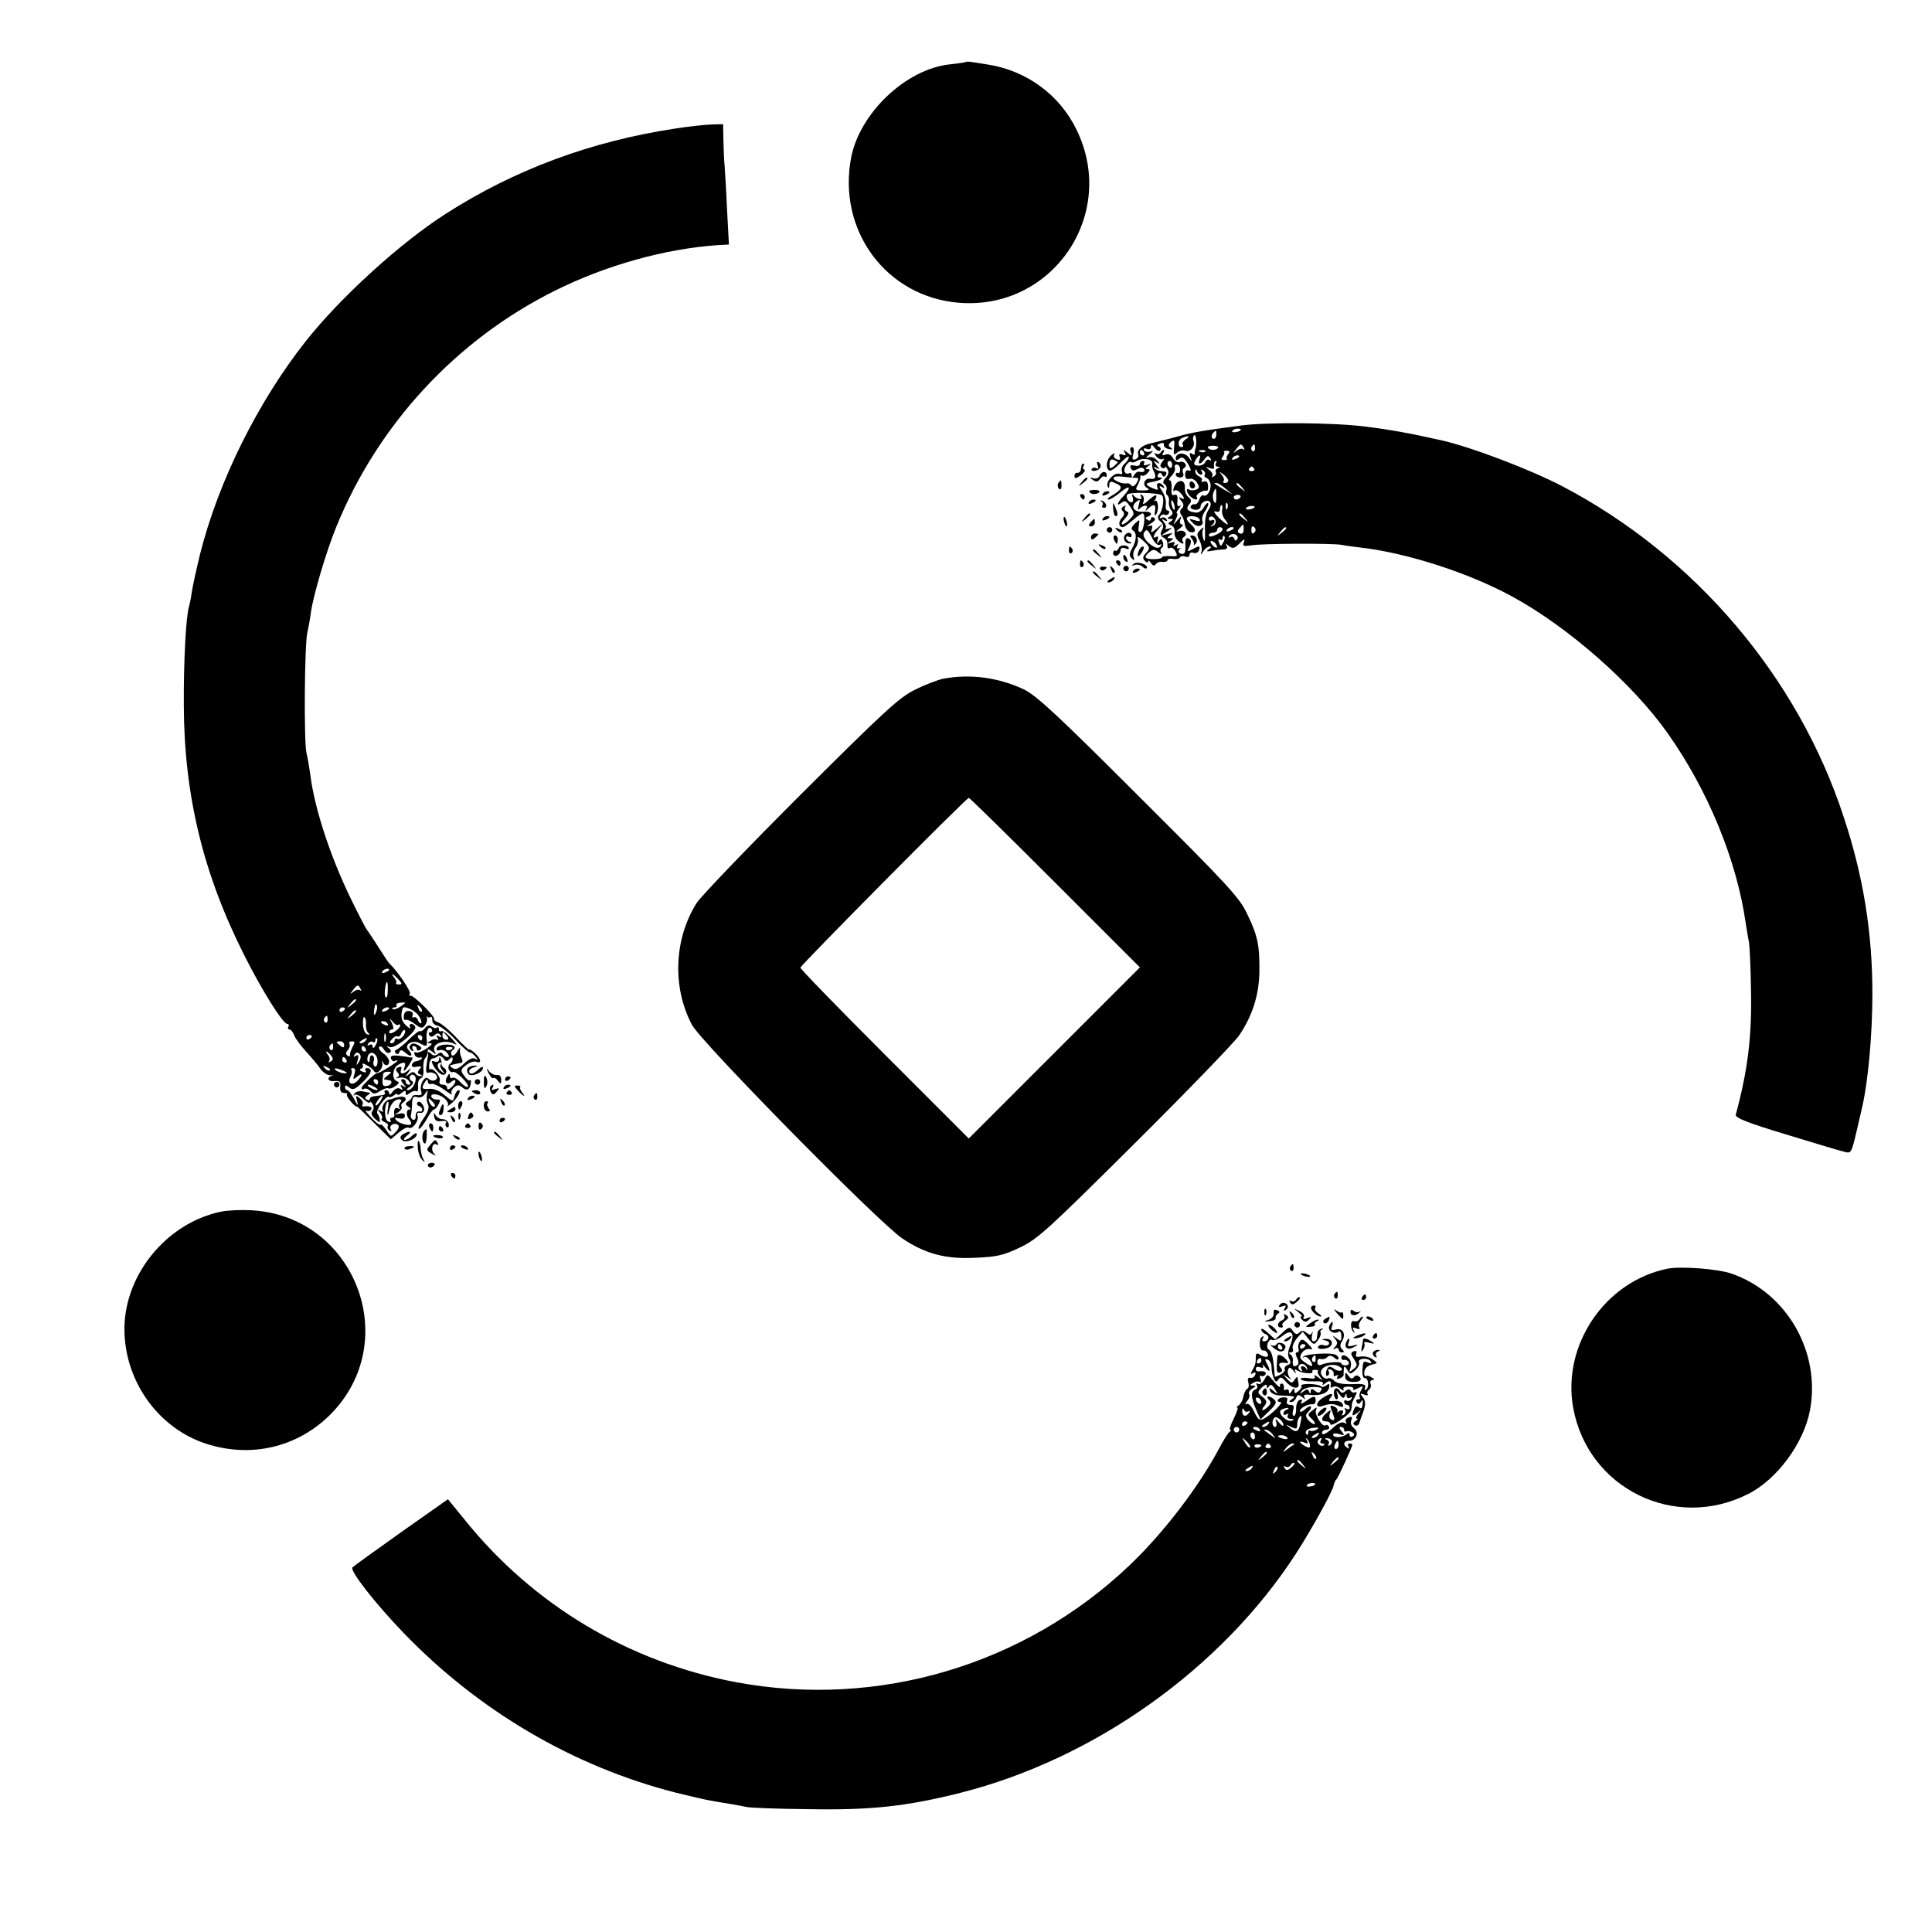 <?xml version="1.0" standalone="no"?>
<!DOCTYPE svg PUBLIC "-//W3C//DTD SVG 20010904//EN"
 "http://www.w3.org/TR/2001/REC-SVG-20010904/DTD/svg10.dtd">
<svg version="1.0" xmlns="http://www.w3.org/2000/svg"
 width="700pt" height="700pt" viewBox="0 0 700 700"
 preserveAspectRatio="xMidYMid meet">
<g transform="translate(0,700) scale(0.1,-0.1)"
fill="#000000" stroke="none">
<path d="M3498 6775 c-1 -1 -26 -5 -55 -8 -159 -16 -327 -175 -359 -337 -51
-265 127 -506 391 -527 339 -27 575 320 426 626 -61 127 -181 215 -321 237
-19 3 -45 7 -57 9 -12 2 -23 2 -25 0z"/>
<path d="M2445 6534 c-304 -46 -581 -149 -829 -308 -166 -106 -383 -304 -508
-462 -173 -219 -316 -506 -383 -771 -13 -54 -27 -116 -30 -138 -3 -22 -8 -45
-10 -52 -11 -33 -20 -198 -19 -358 1 -326 70 -611 219 -906 62 -124 140 -249
156 -249 5 0 7 -4 4 -10 -3 -5 -2 -10 4 -10 5 0 12 -9 16 -19 3 -11 23 -38 43
-60 20 -22 45 -51 54 -65 10 -13 26 -23 35 -22 10 2 12 1 6 -1 -22 -8 -14 -23
9 -20 18 2 23 -3 21 -20 -2 -16 3 -23 14 -23 9 0 14 -3 10 -6 -5 -5 29 -46 36
-43 1 1 29 -26 62 -59 l61 -60 28 24 c15 13 32 22 37 18 13 -8 38 26 32 43 -3
8 0 13 7 11 7 -2 14 2 16 7 5 15 -14 41 -23 31 -4 -5 -2 -11 5 -13 16 -6 16
-24 0 -20 -7 1 -12 -6 -12 -16 1 -10 -3 -16 -10 -14 -6 3 -9 11 -7 18 2 8 4
26 4 42 1 21 4 26 18 22 11 -4 22 1 29 12 10 16 11 16 7 -3 -2 -12 -1 -28 4
-36 5 -10 0 -27 -17 -51 -14 -20 -21 -37 -16 -37 5 0 17 16 28 35 10 19 22 35
26 35 4 0 12 8 17 19 8 15 7 18 -6 17 -9 0 -18 4 -20 10 -5 16 32 10 50 -8 9
-9 13 -19 9 -24 -4 -5 1 -2 11 6 22 17 41 50 29 50 -6 0 -12 -10 -15 -21 -6
-22 -6 -22 -36 3 -18 16 -39 24 -55 23 -28 -3 -31 2 -16 25 7 11 10 12 10 2 0
-8 6 -12 13 -9 6 2 27 -7 46 -21 19 -14 31 -21 28 -15 -4 6 0 16 8 23 12 10
18 10 30 0 17 -14 28 -8 31 16 1 9 0 13 -3 10 -4 -3 -13 4 -21 16 -14 19 -14
23 7 39 12 10 29 15 36 12 22 -8 18 11 -5 32 -11 10 -20 15 -20 12 0 -3 -21
16 -46 43 -25 27 -55 52 -65 55 -10 4 -18 9 -16 13 3 10 -75 87 -85 84 -5 -1
-7 2 -3 8 5 8 -46 83 -75 110 -3 3 -21 30 -40 60 -19 30 -37 57 -40 60 -3 3
-29 52 -57 110 -77 157 -134 333 -149 455 -3 22 -9 58 -14 79 -9 43 -7 396 4
436 3 14 9 44 12 68 8 62 56 224 92 312 151 372 435 679 793 857 187 93 400
152 592 165 l38 2 -7 131 c-3 71 -8 144 -9 160 -2 17 -3 56 -4 88 l-1 57 -42
-1 c-24 -1 -83 -7 -133 -15z m-1035 -3048 c0 -2 -7 -7 -16 -10 -8 -3 -12 -2
-9 4 6 10 25 14 25 6z m33 -34 c15 -16 15 -19 2 -19 -8 0 -13 3 -10 5 3 3 0
11 -6 19 -17 20 -5 16 14 -5z m-38 -41 c0 -16 -3 -27 -7 -25 -6 4 -5 29 1 52
4 11 7 -3 6 -27z m-99 7 c4 -7 4 -10 -1 -6 -4 4 -15 2 -24 -5 -14 -11 -14 -10
-2 6 16 20 18 21 27 5z m-16 -42 c0 -2 -8 -10 -17 -17 -16 -13 -17 -12 -4 4
13 16 21 21 21 13z m161 -23 c-12 -8 -25 -12 -28 -9 -4 3 -1 6 6 6 7 0 10 4 7
8 -2 4 5 9 16 9 21 2 21 2 -1 -14z m-85 -8 c-1 -8 -5 -17 -8 -21 -5 -4 -4 16
1 34 3 9 9 -1 7 -13z m162 -10 c-3 -3 -9 2 -12 12 -6 14 -5 15 5 6 7 -7 10
-15 7 -18z m-278 11 c0 -3 -4 -8 -10 -11 -5 -3 -10 -1 -10 4 0 6 5 11 10 11 6
0 10 -2 10 -4z m160 0 c0 -2 -7 -7 -16 -10 -8 -3 -12 -2 -9 4 6 10 25 14 25 6z
m106 -25 c9 -12 13 -25 10 -28 -3 -3 -8 2 -12 11 -3 9 -10 13 -15 10 -5 -3 -6
1 -4 8 3 8 -2 14 -13 15 -11 1 -18 -6 -19 -18 -1 -11 2 -17 6 -14 5 2 20 -4
34 -15 21 -16 27 -17 36 -6 6 7 10 20 8 27 -2 8 -2 11 0 6 3 -4 8 -5 13 -2 4
3 7 -3 6 -11 0 -10 8 -18 19 -20 11 -2 40 -24 65 -51 25 -26 48 -47 52 -46 3
1 12 -5 20 -14 11 -14 11 -15 0 -9 -9 5 -23 -1 -40 -17 -20 -19 -31 -24 -42
-17 -8 5 -12 10 -7 11 4 1 12 3 17 4 6 1 15 3 20 4 7 1 7 7 2 19 -5 9 -7 24
-5 32 2 8 -2 4 -10 -9 -8 -14 -17 -19 -21 -13 -3 6 -2 13 4 17 17 11 2 22 -26
20 -15 0 -29 -6 -32 -13 -2 -7 2 -10 11 -7 7 3 20 -1 27 -10 8 -9 8 -15 2 -15
-6 0 -14 5 -17 10 -5 8 -11 8 -19 1 -9 -7 -16 -7 -25 2 -7 6 -12 8 -11 2 2 -5
2 -12 0 -15 -1 -3 -3 -18 -5 -33 -3 -21 0 -27 10 -23 7 2 18 -1 25 -8 13 -17
-12 -30 -28 -14 -13 13 -34 -24 -26 -46 4 -12 1 -15 -12 -14 -11 2 -20 -1 -21
-6 -1 -5 -7 -13 -15 -17 -11 -7 -10 -11 2 -19 9 -5 10 -10 3 -10 -12 0 -12
-24 0 -36 4 -4 7 -11 7 -15 0 -11 -41 -2 -54 12 -8 9 -6 10 10 7 13 -3 21 0
21 9 0 9 -7 11 -21 8 -19 -5 -19 -5 -3 5 9 6 15 15 12 20 -3 5 -1 11 5 15 18
11 10 25 -12 21 -13 -3 -24 -5 -25 -7 -2 -1 -8 -2 -13 -3 -15 -2 -30 -28 -23
-40 4 -5 0 -6 -8 -1 -11 7 -12 6 -2 -7 7 -8 10 -18 6 -21 -3 -4 2 -9 11 -13 9
-3 14 -10 11 -14 -3 -5 0 -12 6 -16 7 -4 9 -3 5 4 -8 13 10 26 25 17 7 -5 4
-14 -7 -26 -17 -19 -18 -19 -34 6 -9 14 -19 23 -21 20 -3 -3 -19 9 -35 27 -16
17 -24 28 -17 24 6 -3 14 -2 18 4 6 9 -8 14 -28 11 -5 -1 -6 3 -3 8 3 5 -2 15
-11 22 -14 12 -15 11 -9 -11 5 -19 2 -17 -11 8 -9 17 -20 32 -25 32 -4 0 -8 5
-8 11 0 8 5 7 15 -1 13 -11 21 -8 50 20 32 31 37 50 14 50 -6 0 -7 -4 -4 -10
4 -6 -1 -7 -11 -3 -11 4 -13 8 -6 11 7 2 9 8 6 14 -4 6 2 6 14 -1 12 -6 24
-16 27 -22 10 -15 34 8 30 29 -1 9 0 11 2 5 6 -18 23 -16 23 1 0 8 -10 22 -22
30 -12 9 -18 19 -14 23 4 4 12 0 17 -10 6 -9 15 -15 21 -11 7 4 5 10 -3 16
-11 8 -10 9 4 4 20 -6 101 60 91 75 -8 14 -26 11 -18 -3 4 -7 -2 -5 -14 6 -18
16 -22 34 -13 63 4 11 45 -8 57 -26z m-226 15 c0 -2 -8 -10 -17 -17 -16 -13
-17 -12 -4 4 13 16 21 21 21 13z m-103 -31 c0 -8 -4 -12 -9 -9 -5 3 -6 10 -3
15 9 13 12 11 12 -6z m139 -17 c-1 -13 3 -27 9 -31 6 -5 5 -7 -4 -5 -8 2 -15
18 -16 36 -1 17 2 29 5 27 4 -3 7 -15 6 -27z m117 -1 c4 3 7 2 7 -3 0 -5 -9
-15 -20 -22 -12 -7 -20 -8 -20 -2 0 5 5 10 10 10 7 0 7 7 0 23 -10 20 -10 20
3 5 8 -10 17 -15 20 -11z m-38 3 c3 -6 -1 -7 -9 -4 -18 7 -21 14 -7 14 6 0 13
-4 16 -10z m55 -45 c-7 -8 -16 -12 -21 -9 -5 3 -9 0 -9 -5 0 -6 -5 -11 -11
-11 -8 0 -8 5 1 15 7 8 16 13 20 10 4 -3 11 2 14 11 4 9 9 14 13 11 3 -4 0
-13 -7 -22z m-63 -17 c-3 -7 -5 -2 -5 12 0 14 2 19 5 13 2 -7 2 -19 0 -25z
m-267 18 c0 -3 -4 -8 -10 -11 -5 -3 -10 -1 -10 4 0 6 5 11 10 11 6 0 10 -2 10
-4z m195 -16 c-3 -5 -12 -10 -18 -10 -7 0 -6 4 3 10 19 12 23 12 15 0z m36
-17 c-6 -11 -11 -13 -11 -5 0 7 -5 10 -12 6 -7 -4 -8 -3 -4 5 4 6 12 9 17 6 5
-4 9 -1 9 6 0 7 3 10 6 6 3 -3 1 -14 -5 -24z m-114 0 c0 -9 -4 -10 -14 -2 -7
6 -13 12 -13 14 0 1 6 2 13 2 8 0 14 -6 14 -14z m30 -7 c-6 -12 -10 -25 -9
-29 1 -5 -2 -6 -8 -2 -8 5 -8 11 0 20 7 8 9 18 6 23 -3 5 1 9 9 9 11 0 12 -4
2 -21z m-70 -1 c0 -8 -4 -12 -9 -9 -5 3 -6 10 -3 15 9 13 12 11 12 -6z m118
-5 c3 -5 1 -10 -4 -10 -6 0 -11 5 -11 10 0 6 2 10 4 10 3 0 8 -4 11 -10z m315
4 c0 -8 -19 -13 -24 -6 -3 5 1 9 9 9 8 0 15 -2 15 -3z m-441 -28 c9 -11 9 -16
-1 -22 -7 -4 -10 -4 -6 1 4 4 3 14 -3 22 -6 7 -9 13 -6 13 2 0 10 -6 16 -14z
m102 -23 c-11 -16 -11 -15 -5 6 4 17 3 21 -6 16 -9 -6 -11 -4 -5 4 5 9 11 9
17 3 7 -7 6 -16 -1 -29z m67 2 c0 -14 -5 -22 -10 -19 -5 3 -7 12 -4 20 3 7 1
16 -4 19 -6 4 -10 -2 -10 -11 0 -10 -3 -15 -6 -11 -4 3 -4 13 -1 21 9 23 35 8
35 -19z m260 7 c9 9 12 9 12 1 0 -7 -4 -14 -10 -18 -5 -3 -7 -12 -4 -20 4 -8
10 -12 15 -9 10 6 62 -46 54 -54 -3 -3 -14 4 -26 16 -11 13 -24 20 -30 17 -5
-4 -9 0 -9 7 0 10 -3 9 -9 -2 -13 -20 -2 -34 15 -19 8 7 14 7 14 1 0 -5 -7
-15 -15 -22 -10 -9 -15 -9 -15 -1 0 6 -7 11 -16 11 -10 0 -14 6 -11 14 6 14
-25 50 -35 41 -2 -3 -4 5 -3 18 1 12 7 22 12 22 6 0 15 4 19 8 5 4 13 1 20 -7
8 -12 13 -13 22 -4z m-373 -2 c3 -5 1 -10 -4 -10 -6 0 -11 5 -11 10 0 6 2 10
4 10 3 0 8 -4 11 -10z m-60 -38 c-3 -3 -11 0 -18 7 -9 10 -8 11 6 5 10 -3 15
-9 12 -12z m50 -2 c13 -6 15 -9 5 -9 -8 0 -22 4 -30 9 -18 12 -2 12 25 0z m39
-12 c-6 -20 -5 -21 10 -9 20 17 21 5 1 -15 -20 -20 -38 -9 -25 15 5 10 6 21 3
25 -3 3 -1 6 6 6 8 0 10 -7 5 -22z m166 -103 c-5 -7 -6 -16 -2 -20 4 -5 1 -5
-5 -1 -12 6 -18 -5 -14 -26 0 -5 -4 -8 -10 -8 -5 0 -7 -4 -4 -10 3 -5 0 -7 -8
-4 -15 5 -16 58 -3 72 4 3 5 -6 2 -22 -3 -16 -3 -27 -1 -25 2 2 4 9 5 14 4 23
20 42 34 42 11 0 13 -4 6 -12z m120 0 c7 -9 8 -15 2 -15 -5 0 -12 7 -16 15 -3
8 -4 15 -2 15 2 0 9 -7 16 -15z"/>
<path d="M1540 3275 c-7 -9 -15 -13 -18 -11 -2 3 -20 -10 -39 -29 -18 -18 -39
-35 -46 -38 -7 -2 -8 -8 -3 -13 5 -5 11 -4 13 4 4 10 9 9 24 -4 20 -18 27 -6
9 12 -18 18 14 38 39 25 28 -15 30 -14 27 13 -4 30 8 53 18 37 4 -6 2 -11 -4
-11 -6 0 -8 -5 -5 -10 5 -8 11 -8 20 0 10 8 15 8 21 -1 5 -8 3 -9 -6 -4 -9 6
-11 4 -5 -5 5 -8 4 -11 -1 -7 -6 3 -16 2 -24 -4 -13 -7 -13 -9 0 -9 9 0 2 -8
-14 -19 -17 -11 -34 -17 -39 -14 -5 3 -7 0 -5 -8 3 -8 12 -12 19 -11 8 2 10 0
6 -5 -5 -4 -14 -8 -19 -8 -6 0 -13 -5 -15 -12 -3 -8 3 -11 17 -8 17 3 20 1 10
-9 -8 -11 -8 -15 2 -19 9 -4 9 -6 1 -6 -6 -1 -15 4 -18 9 -5 8 -12 7 -23 -2
-16 -12 -16 -11 -2 7 11 16 11 17 0 8 -19 -17 -33 -16 -27 1 4 10 1 13 -9 9
-11 -4 -12 -9 -4 -18 8 -9 7 -15 -2 -19 -7 -3 -4 -4 8 -1 12 3 27 -1 34 -10 8
-10 9 -15 1 -15 -6 0 -11 5 -11 10 0 6 -5 10 -11 10 -8 0 -7 -6 2 -17 12 -14
12 -16 0 -8 -10 6 -12 4 -6 -5 6 -9 4 -11 -5 -5 -8 5 -18 1 -27 -10 -7 -11
-13 -13 -13 -7 0 7 -5 12 -11 12 -5 0 -8 -4 -5 -8 3 -5 -1 -9 -9 -10 -8 -1
-22 -3 -30 -4 -8 -1 -15 -5 -15 -10 0 -5 -5 -6 -11 -2 -8 4 -7 9 2 15 8 5 12
9 9 10 -3 0 -15 2 -27 5 -12 2 -25 -2 -29 -9 -4 -6 -3 -9 1 -4 5 4 19 -3 32
-15 13 -12 23 -17 23 -12 0 5 4 2 10 -6 5 -9 5 -19 -1 -26 -6 -7 -2 -17 10
-28 17 -15 19 -15 17 -2 -1 8 -5 18 -9 22 -3 4 3 20 14 36 12 16 24 27 27 24
3 -3 11 -1 19 5 7 6 13 8 13 4 0 -4 7 -2 15 5 12 10 15 10 15 0 0 -10 3 -10
15 0 8 6 18 9 23 6 5 -3 8 5 7 19 -2 13 3 26 10 28 7 3 11 17 9 33 -1 16 1 33
6 39 8 9 10 16 10 31 0 4 8 0 17 -7 12 -10 15 -11 9 -1 -18 30 36 50 74 28 8
-5 2 5 -14 22 -16 17 -33 29 -38 26 -4 -3 -8 0 -8 7 0 7 -3 9 -7 6 -3 -4 -12
-2 -18 3 -9 7 -16 6 -25 -5z m79 -28 c8 -10 7 -14 -2 -14 -8 0 -14 6 -14 14 0
7 1 13 2 13 2 0 8 -6 14 -13z m-89 -7 c0 -5 -2 -10 -4 -10 -3 0 -8 5 -11 10
-3 6 -1 10 4 10 6 0 11 -4 11 -10z m-24 -153 c-3 -19 -16 -37 -29 -37 -6 0 -3
6 8 13 13 10 15 16 6 21 -6 4 -9 12 -5 17 7 12 23 2 20 -14z m-128 -77 c-7
-10 -14 -17 -17 -15 -4 4 18 35 25 35 2 0 -1 -9 -8 -20z"/>
<path d="M1485 3211 c-3 -5 0 -13 6 -17 8 -4 9 -3 5 4 -4 7 -2 12 3 12 6 0 11
-5 11 -11 0 -5 5 -7 11 -3 8 4 7 9 -2 15 -18 11 -26 11 -34 0z"/>
<path d="M1417 3164 c3 -8 9 -11 14 -8 5 3 9 3 9 1 0 -6 -69 -48 -73 -45 -4 4
-57 -46 -57 -54 0 -5 4 -7 9 -3 6 3 16 -1 23 -8 11 -12 16 -12 35 0 12 8 26
12 30 10 5 -3 16 1 26 8 14 10 15 14 4 18 -18 7 -15 46 4 58 21 13 32 11 25
-6 -8 -23 0 -18 18 10 9 14 13 25 9 24 -4 -1 -10 0 -13 1 -3 1 -19 3 -37 5
-23 2 -30 -1 -26 -11z m-13 -61 c-10 -7 -15 -14 -11 -14 4 -1 12 -2 17 -3 16
-2 7 -20 -11 -21 -14 -1 -16 6 -10 46 1 3 8 6 17 6 14 0 14 -2 -2 -14z m-34
-23 c0 -5 -2 -10 -4 -10 -3 0 -8 5 -11 10 -3 6 -1 10 4 10 6 0 11 -4 11 -10z
m-10 -20 c8 -5 11 -10 5 -10 -5 0 -17 5 -25 10 -8 5 -10 10 -5 10 6 0 17 -5
25 -10z"/>
<path d="M1591 3161 c-1 -7 -7 -11 -16 -7 -12 4 -13 2 -6 -13 16 -29 38 -44
46 -30 4 6 2 15 -5 19 -6 4 -11 10 -10 14 1 4 -1 12 -3 19 -4 9 -6 8 -6 -2z
m6 -18 c-4 -3 -1 -13 6 -22 11 -14 10 -14 -5 -2 -16 12 -16 31 -1 31 4 0 3 -3
0 -7z"/>
<path d="M4495 5458 c-136 -18 -173 -24 -230 -40 -22 -6 -44 -12 -50 -13 -5
-1 -12 -3 -15 -4 -3 -1 -16 -4 -29 -7 -32 -6 -53 -24 -47 -40 3 -7 -2 -15 -10
-18 -11 -4 -13 0 -8 19 4 15 2 25 -5 25 -6 0 -8 -8 -4 -17 6 -16 5 -17 -12 -3
-15 12 -17 12 -10 1 6 -11 4 -13 -8 -8 -11 4 -14 2 -10 -9 4 -10 0 -12 -11 -8
-9 3 -13 11 -9 18 4 6 -1 5 -10 -3 -18 -15 -23 -46 -8 -56 5 -3 23 9 40 27 17
18 31 28 31 22 0 -6 -7 -17 -15 -24 -9 -7 -13 -20 -10 -28 3 -9 0 -12 -9 -9
-18 7 -50 -27 -43 -45 4 -9 6 -7 6 4 1 15 5 16 25 6 26 -11 22 -22 -19 -46
-11 -6 -15 -12 -8 -12 6 0 25 12 42 26 35 29 42 20 11 -14 -23 -24 -27 -40 -6
-23 11 9 17 6 31 -15 16 -24 16 -27 -1 -45 -9 -10 -22 -19 -27 -19 -6 0 -2 10
9 21 14 16 16 23 6 26 -6 3 -9 10 -6 15 5 7 2 8 -5 3 -9 -5 -9 -11 -3 -17 7
-7 6 -15 -4 -25 -13 -14 -11 -33 4 -33 4 0 20 11 36 25 16 14 32 25 36 25 12
0 5 -63 -7 -67 -8 -3 -10 5 -7 22 4 24 4 25 -14 8 -13 -13 -15 -20 -7 -25 15
-9 13 -36 -4 -67 -10 -18 -10 -25 0 -35 9 -8 11 -7 6 6 -3 9 0 24 8 34 7 10
10 25 7 34 -3 8 6 4 21 -10 24 -23 25 -26 10 -43 -13 -13 -14 -20 -5 -29 7 -7
12 -8 12 -2 0 5 5 2 10 -6 7 -10 12 -12 18 -4 4 6 15 10 25 8 9 -1 17 2 17 6
0 5 9 7 20 5 11 -2 22 0 25 5 3 5 12 7 20 3 8 -3 15 0 15 7 0 7 6 10 14 7 8
-3 17 1 20 9 6 17 1 18 -25 3 -18 -9 -19 -8 -10 9 6 11 7 22 4 26 -14 13 -20
5 -18 -22 1 -19 -2 -29 -11 -29 -15 0 -19 13 -6 20 4 2 1 2 -6 0 -8 -1 -10 2
-6 9 5 7 3 8 -6 3 -9 -5 -11 -4 -6 3 5 8 1 10 -11 6 -15 -5 -16 -4 -3 5 13 9
13 11 0 11 -13 0 -13 1 0 11 12 8 9 9 -10 4 l-25 -6 25 16 c18 12 19 15 5 10
-11 -3 -16 -3 -12 1 4 4 1 14 -6 22 -10 13 -9 14 2 7 10 -5 12 -4 7 4 -4 6
-12 8 -18 5 -7 -4 -8 -2 -4 5 4 6 11 9 16 6 5 -3 11 -1 15 5 3 5 1 10 -4 10
-6 0 -9 10 -7 23 2 12 -4 33 -13 47 -12 18 -13 22 -2 16 10 -6 12 -5 7 2 -10
17 -29 15 -23 -3 5 -12 2 -12 -19 -3 -27 13 -26 17 6 23 26 5 40 15 21 15 -7
0 -9 5 -5 11 5 8 9 8 14 -1 5 -9 9 -9 14 -1 4 6 2 12 -3 12 -6 1 -15 2 -20 3
-5 0 -13 5 -18 10 -5 6 -2 6 7 1 13 -8 13 -7 0 10 -13 17 -13 18 0 10 13 -8
13 -6 2 7 -8 10 -21 14 -30 11 -13 -4 -12 -2 3 11 15 12 15 14 4 10 -10 -3
-20 -1 -24 5 -3 7 0 8 9 5 10 -4 16 -1 16 7 1 10 5 8 14 -4 8 -10 17 -14 20
-8 3 5 1 11 -6 13 -8 3 -6 7 5 11 10 4 16 2 14 -5 -1 -7 7 -13 18 -15 14 -3
16 -1 7 5 -10 7 -10 11 1 21 12 9 14 6 11 -20 -3 -27 -2 -30 11 -19 8 7 21 10
29 7 19 -7 38 16 30 36 -3 8 -1 17 3 20 8 5 10 -39 3 -53 -1 -3 -2 -9 -1 -13
1 -5 -4 -5 -10 -1 -9 5 -10 2 -6 -12 7 -19 7 -19 -7 0 -16 19 -46 16 -46 -5 0
-8 4 -8 13 -1 10 9 17 4 31 -18 12 -21 13 -28 4 -25 -9 4 -14 -2 -14 -15 0
-13 5 -18 16 -15 8 3 21 -4 27 -14 10 -16 9 -20 -3 -25 -9 -3 -20 -4 -25 0
-13 8 -11 -10 3 -24 14 -14 32 -16 24 -3 -6 9 22 26 36 23 4 -1 6 7 5 18 -1
13 -6 19 -15 15 -7 -2 -11 -1 -8 4 3 5 -1 11 -9 15 -8 3 -15 11 -14 18 0 10 2
10 6 1 2 -7 9 -13 14 -13 6 0 7 5 3 12 -4 7 -3 8 5 4 6 -4 9 -11 6 -16 -3 -4
0 -10 7 -12 6 -2 13 -13 14 -23 3 -22 -14 -47 -26 -40 -5 3 -11 -4 -15 -15 -3
-11 -11 -19 -17 -17 -6 1 -12 -3 -14 -8 -2 -6 5 -11 16 -12 11 -1 20 4 20 12
0 16 27 28 35 15 4 -6 0 -19 -8 -30 -8 -12 -13 -40 -11 -72 1 -34 -1 -46 -5
-33 -5 11 -6 27 -3 35 5 12 4 12 -9 0 -13 -12 -14 -18 -3 -38 7 -14 10 -32 7
-41 -4 -13 -2 -13 7 2 6 9 16 17 23 17 7 0 6 -4 -3 -10 -11 -8 -9 -9 10 -6 14
3 33 5 43 5 12 1 16 5 11 14 -6 9 -3 8 8 -1 14 -11 20 -10 39 9 17 17 21 18
16 5 -6 -15 -2 -16 26 -12 38 7 291 8 327 2 14 -3 45 -7 70 -10 166 -19 391
-91 550 -178 202 -110 435 -315 561 -493 147 -207 252 -463 284 -690 4 -27 10
-59 12 -70 2 -11 6 -86 7 -167 4 -172 -11 -293 -55 -457 -3 -11 42 -29 181
-71 102 -31 197 -60 212 -63 25 -7 26 -5 44 71 10 42 18 79 19 82 23 94 39
269 39 420 0 222 -33 426 -104 640 -166 508 -540 947 -1019 1198 -117 61 -332
143 -440 167 -111 25 -183 38 -271 49 -114 15 -359 17 -455 4z m0 -17 c-9 -8
-36 -10 -30 -2 2 4 11 8 20 8 8 0 13 -3 10 -6z m-88 -16 c0 -8 -4 -15 -9 -15
-10 0 -11 14 -1 23 9 10 10 9 10 -8z m-110 -16 c-9 -6 -15 -14 -12 -20 4 -5 1
-9 -4 -9 -15 0 -14 27 2 33 22 10 32 7 14 -4z m116 -31 c-2 -5 -10 -8 -18 -8
-8 0 -16 3 -18 8 -3 4 5 7 18 7 13 0 21 -3 18 -7z m93 0 c4 -7 4 -10 -1 -6 -4
4 -15 2 -24 -5 -14 -11 -14 -10 -2 6 16 20 18 21 27 5z m41 -3 c0 -8 -4 -12
-9 -9 -5 3 -6 10 -3 15 9 13 12 11 12 -6z m-402 -15 c3 -5 1 -10 -4 -10 -6 0
-11 5 -11 10 0 6 2 10 4 10 3 0 8 -4 11 -10z m222 4 c-3 -3 -12 -4 -19 -1 -8
3 -5 6 6 6 11 1 17 -2 13 -5z m83 -9 c-5 -7 -8 -14 -5 -17 3 -2 -2 -5 -10 -5
-10 0 -12 4 -5 12 5 7 8 14 5 17 -3 2 2 5 10 5 10 0 12 -4 5 -12z m-104 -20
c-7 -20 4 -19 19 2 9 13 14 13 20 3 5 -8 4 -11 -2 -7 -6 4 -13 0 -16 -7 -3 -8
-15 -14 -26 -13 -15 1 -18 5 -10 19 12 22 23 24 15 3z m144 11 c0 -2 -7 -7
-16 -10 -8 -3 -12 -2 -9 4 6 10 25 14 25 6z m-440 -21 c0 -1 -7 -8 -15 -15
-13 -10 -15 -9 -15 8 0 15 5 20 15 16 8 -4 15 -7 15 -9z m125 -5 c-1 -8 0 -19
4 -25 12 -21 8 -33 -9 -30 -23 5 -34 -22 -14 -33 11 -6 7 -9 -15 -9 -27 0 -29
2 -18 21 6 12 10 25 9 29 -1 5 1 6 5 4 5 -3 14 1 21 9 10 11 10 14 0 14 -9 0
-9 3 2 11 13 9 12 10 -3 5 -11 -3 -16 -2 -12 4 3 6 1 10 -4 10 -6 0 -11 -5
-11 -11 0 -6 -9 -9 -19 -6 -14 3 -18 1 -14 -9 4 -10 10 -11 23 -4 13 7 21 7
25 0 5 -9 -1 -12 -21 -9 -4 0 -11 -5 -15 -13 -7 -10 -9 -10 -9 0 0 7 -4 11 -9
7 -5 -3 -13 -1 -16 5 -7 12 13 42 24 36 4 -3 13 -1 20 4 22 13 59 7 56 -10z
m230 0 c-3 -5 0 -10 7 -11 10 0 10 -2 0 -6 -6 -2 -10 -9 -7 -13 3 -5 0 -12 -7
-16 -7 -4 -10 -4 -6 1 4 4 0 14 -10 22 -16 12 -16 13 1 7 10 -4 17 -3 16 2 -2
14 0 24 7 24 3 0 2 -4 -1 -10z m139 -18 c3 -5 -1 -9 -9 -9 -8 0 -12 4 -9 9 3
4 7 8 9 8 2 0 6 -4 9 -8z m-94 -43 c0 -5 -5 -9 -12 -9 -6 0 -8 3 -5 7 4 3 1
13 -6 22 -11 14 -10 14 6 2 9 -7 17 -17 17 -22z m-338 10 c15 0 15 -3 6 -19
-7 -11 -15 -15 -19 -9 -3 5 -10 9 -15 8 -15 -5 -55 12 -49 20 2 5 17 6 32 4
16 -2 36 -4 45 -4z m329 -40 l24 -20 -30 17 c-39 24 -40 24 -28 24 6 0 21 -9
34 -21z m60 4 c13 -16 12 -17 -3 -4 -10 7 -18 15 -18 17 0 8 8 3 21 -13z m-94
-34 c0 -21 -3 -26 -9 -16 -4 9 -5 22 -2 31 9 23 11 20 11 -15z m-198 7 c11 -7
5 -55 -10 -72 -6 -7 -4 -16 6 -24 11 -9 12 -17 5 -31 -7 -13 -6 -20 4 -26 14
-8 16 -12 16 -34 0 -5 4 -8 9 -4 6 3 15 -3 20 -13 9 -17 7 -19 -19 -17 -17 1
-30 -1 -30 -4 0 -4 -13 -7 -30 -7 -33 0 -38 7 -15 26 12 10 18 10 32 -1 10 -8
14 -9 10 -2 -4 6 -3 14 2 18 6 3 7 13 4 21 -5 13 -8 13 -15 2 -7 -10 -8 -8 -4
5 3 11 2 16 -4 12 -16 -10 -12 7 8 29 l17 21 -24 -20 c-21 -17 -23 -17 -18 -3
4 13 2 16 -11 12 -9 -3 -6 1 7 9 15 9 20 17 12 21 -6 4 -11 2 -11 -4 0 -6 -5
-8 -12 -4 -9 6 -9 9 0 12 22 7 12 20 -13 18 -34 -4 -51 17 -29 35 15 12 16 11
10 -11 -4 -14 -4 -20 1 -15 12 15 36 18 27 3 -6 -10 -4 -11 7 0 19 18 28 15
24 -9 -3 -12 -1 -19 2 -15 12 12 11 54 -1 52 -6 -2 -8 -1 -3 1 4 3 7 10 7 16
0 6 -12 0 -27 -14 -19 -18 -25 -19 -20 -7 3 10 1 20 -5 24 -7 4 -8 3 -4 -5 9
-14 -15 -11 -27 4 -5 6 -7 3 -3 -7 3 -10 1 -18 -4 -18 -12 0 -22 18 -16 28 6
10 109 7 125 -2z m285 -8 c-3 -4 -9 -8 -15 -8 -5 0 -9 4 -9 8 0 5 7 9 15 9 8
0 12 -4 9 -9z m-47 -40 c-3 -8 -6 -5 -6 6 -1 11 2 17 5 13 3 -3 4 -12 1 -19z
m-19 -6 c-2 -11 3 -26 11 -35 21 -27 5 -20 -25 9 -14 15 -19 24 -10 21 10 -4
16 -1 16 8 0 8 3 15 6 15 3 0 4 -8 2 -18z m117 9 c-9 -8 -36 -10 -30 -2 2 4
11 8 20 8 8 0 13 -3 10 -6z m-34 -38 c13 -16 12 -17 -3 -4 -10 7 -18 15 -18
17 0 8 8 3 21 -13z m-106 -13 c0 -7 -6 -14 -13 -16 -7 -1 -8 0 -2 3 5 2 10 9
10 14 0 6 -4 7 -10 4 -5 -3 -10 -1 -10 5 0 7 6 10 13 8 6 -3 12 -11 12 -18z
m101 -29 c0 -11 -5 -17 -13 -14 -10 4 -11 9 -2 19 15 18 15 18 15 -5z m38 -11
c-6 -6 -10 -3 -10 10 0 13 4 16 10 10 7 -7 7 -13 0 -20z m-114 12 c0 -5 -11
-14 -25 -20 -15 -7 -25 -8 -25 -2 0 6 7 10 15 10 8 0 15 5 15 10 0 6 5 10 10
10 6 0 10 -4 10 -8z m40 4 c0 -2 -7 -7 -16 -10 -8 -3 -12 -2 -9 4 6 10 25 14
25 6z m190 0 c0 -2 -8 -10 -17 -17 -16 -13 -17 -12 -4 4 13 16 21 21 21 13z
m-485 -36 c9 -18 21 -28 27 -24 7 4 8 3 4 -4 -5 -8 -13 -9 -25 -3 -26 14 -44
39 -36 51 9 15 13 13 30 -20z m308 -3 c-5 -8 -8 -7 -11 1 -2 7 -9 9 -14 6 -7
-4 -8 -2 -4 4 4 6 13 9 21 6 8 -4 12 -11 8 -17z m-51 -12 c-8 -16 -9 -16 -15
-1 -4 10 -3 15 3 11 6 -3 10 -1 10 6 0 7 3 10 6 6 3 -3 2 -13 -4 -22z m-27 -6
c11 -16 1 -19 -13 -3 -7 8 -8 14 -3 14 5 0 13 -5 16 -11z"/>
<path d="M4205 5360 c-4 -6 -12 -7 -18 -3 -7 4 -6 0 2 -10 7 -9 18 -14 25 -10
6 4 5 0 -2 -9 -9 -11 -10 -18 -2 -23 5 -3 10 -3 10 2 0 4 5 1 10 -7 6 -10 4
-20 -6 -31 -11 -12 -12 -19 -4 -24 6 -4 9 -13 6 -21 -3 -7 -1 -16 4 -19 4 -3
7 -13 5 -23 -1 -9 2 -23 8 -30 8 -10 7 -16 -4 -23 -12 -7 -12 -9 1 -9 12 0 12
-2 2 -9 -11 -7 -11 -9 1 -14 9 -3 14 -14 13 -24 -2 -10 3 -23 10 -30 15 -15
28 -17 19 -4 -3 5 -1 12 5 16 16 10 0 27 -19 21 -12 -5 -11 -2 3 9 11 8 15 15
8 15 -6 0 -9 7 -5 18 5 14 3 13 -11 -3 -17 -20 -17 -20 -6 3 6 12 8 22 4 22
-3 0 0 8 7 17 8 9 9 14 3 10 -7 -4 -10 3 -8 19 2 18 -2 24 -11 21 -9 -4 -12 3
-10 24 1 16 -2 29 -7 29 -5 0 -2 7 7 16 9 9 14 22 12 29 -3 6 0 12 7 12 6 0
12 -8 12 -18 0 -10 -4 -15 -8 -13 -4 3 -8 0 -8 -5 0 -6 7 -11 16 -11 10 0 14
6 11 15 -4 8 -2 17 4 20 14 9 -1 27 -17 21 -7 -3 -18 3 -24 14 -7 12 -16 17
-27 13 -11 -4 -14 -3 -9 5 4 7 5 12 2 12 -3 0 -8 -5 -11 -10z m42 -45 c0 -8
-4 -12 -9 -9 -4 3 -8 9 -8 15 0 5 4 9 8 9 5 0 9 -7 9 -15z m9 -151 c1 -9 0
-13 -4 -10 -3 4 -7 14 -8 22 -1 9 0 13 4 10 3 -4 7 -14 8 -22z"/>
<path d="M3977 5314 c4 -11 3 -15 -5 -10 -6 3 -13 2 -16 -3 -4 -5 2 -8 11 -7
20 3 28 21 14 31 -7 4 -8 0 -4 -11z"/>
<path d="M3919 5315 c-1 -3 -2 -11 -3 -17 -1 -7 -7 -12 -12 -11 -6 1 -11 -4
-11 -12 0 -10 5 -10 23 3 12 9 18 19 13 20 -5 2 -7 8 -3 13 3 5 3 9 0 9 -3 0
-7 -2 -7 -5z"/>
<path d="M3984 5276 c-3 -8 -13 -12 -22 -9 -15 4 -15 3 -2 -6 11 -8 18 -7 26
4 6 8 14 12 17 8 4 -3 7 -1 7 5 0 17 -20 15 -26 -2z"/>
<path d="M3919 5253 c-13 -16 -12 -17 4 -4 9 7 17 15 17 17 0 8 -8 3 -21 -13z"/>
<path d="M3834 5249 c-3 -6 -2 -15 3 -20 5 -5 9 -1 9 11 0 23 -2 24 -12 9z"/>
<path d="M4265 5252 c-5 -4 -11 -14 -13 -22 -2 -8 -1 -12 3 -8 4 4 14 1 21 -7
17 -17 18 -29 2 -19 -9 5 -8 2 1 -10 11 -12 11 -20 3 -28 -8 -8 -8 -16 -2 -23
5 -6 11 -22 13 -36 2 -13 11 -25 20 -27 21 -4 22 11 2 28 -8 7 -15 16 -15 21
0 13 38 11 46 -2 4 -8 -1 -9 -17 -4 -23 7 -23 6 -7 -10 17 -19 43 -11 34 10
-2 7 2 23 11 34 8 12 13 25 10 28 -3 2 -10 -5 -16 -16 -7 -12 -19 -20 -31 -18
-28 4 -35 14 -21 30 9 11 8 17 -4 27 -8 6 -13 21 -12 32 2 22 -12 32 -28 20z"/>
<path d="M4310 5246 c0 -9 5 -16 10 -16 6 0 10 4 10 9 0 6 -4 13 -10 16 -5 3
-10 -1 -10 -9z"/>
<path d="M3947 5218 c2 -5 10 -8 18 -8 8 0 16 3 18 8 3 4 -5 7 -18 7 -13 0
-21 -3 -18 -7z"/>
<path d="M3995 5210 c-3 -6 1 -7 9 -4 18 7 21 14 7 14 -6 0 -13 -4 -16 -10z"/>
<path d="M3915 5200 c3 -5 8 -10 11 -10 2 0 4 5 4 10 0 6 -5 10 -11 10 -5 0
-7 -4 -4 -10z"/>
<path d="M3945 5180 c-3 -6 1 -7 9 -4 18 7 21 14 7 14 -6 0 -13 -4 -16 -10z"/>
<path d="M3990 5183 c5 -2 8 -9 4 -14 -3 -5 0 -9 6 -9 15 0 7 23 -8 26 -7 1
-8 0 -2 -3z"/>
<path d="M4033 5158 c1 -16 5 -28 9 -28 10 0 9 9 -2 35 -8 17 -8 16 -7 -7z"/>
<path d="M3929 5123 c-13 -16 -12 -17 4 -4 9 7 17 15 17 17 0 8 -8 3 -21 -13z"/>
<path d="M3854 5116 c1 -8 5 -18 8 -22 4 -3 5 1 4 10 -1 8 -5 18 -8 22 -4 3
-5 -1 -4 -10z"/>
<path d="M3995 5120 c-3 -6 1 -7 9 -4 18 7 21 14 7 14 -6 0 -13 -4 -16 -10z"/>
<path d="M3951 5107 c-8 -10 -7 -14 2 -14 8 0 14 6 14 14 0 7 -1 13 -2 13 -2
0 -8 -6 -14 -13z"/>
<path d="M4010 5080 c0 -5 5 -10 10 -10 6 0 10 5 10 10 0 6 -4 10 -10 10 -5 0
-10 -4 -10 -10z"/>
<path d="M4047 5079 c7 -7 15 -10 18 -7 3 3 -2 9 -12 12 -14 6 -15 5 -6 -5z"/>
<path d="M3953 5053 c0 -9 4 -10 14 -2 7 6 13 12 13 14 0 1 -6 2 -13 2 -8 0
-14 -6 -14 -14z"/>
<path d="M4075 5060 c-8 -13 3 -30 18 -29 9 0 9 2 0 6 -7 2 -13 9 -13 14 0 6
5 7 10 4 6 -3 10 -1 10 4 0 14 -17 14 -25 1z"/>
<path d="M4036 5045 c4 -8 8 -15 10 -15 2 0 4 7 4 15 0 8 -4 15 -10 15 -5 0
-7 -7 -4 -15z"/>
<path d="M4319 5047 c6 -8 9 -17 6 -21 -3 -3 0 -2 6 3 12 10 4 31 -13 31 -7 0
-7 -4 1 -13z"/>
<path d="M3987 5019 c7 -7 15 -10 18 -7 3 3 -2 9 -12 12 -14 6 -15 5 -6 -5z"/>
<path d="M4054 5015 c-4 -8 -9 -13 -13 -10 -4 2 -8 -2 -8 -9 0 -8 6 -12 14 -9
7 3 13 11 13 19 0 8 6 11 15 8 8 -4 15 -4 15 -1 0 13 -31 15 -36 2z"/>
<path d="M3873 5005 c0 -8 4 -12 9 -9 5 3 6 10 3 15 -9 13 -12 11 -12 -6z"/>
<path d="M4126 5004 c-9 -24 -2 -26 12 -4 7 11 8 20 3 20 -5 0 -12 -7 -15 -16z"/>
<path d="M3960 5006 c0 -2 8 -10 18 -17 15 -13 16 -12 3 4 -13 16 -21 21 -21
13z"/>
<path d="M4070 4981 c0 -6 4 -13 10 -16 6 -3 7 1 4 9 -7 18 -14 21 -14 7z"/>
<path d="M3913 4955 c0 -8 4 -12 9 -9 5 3 6 10 3 15 -9 13 -12 11 -12 -6z"/>
<path d="M3940 4966 c0 -2 8 -10 18 -17 15 -13 16 -12 3 4 -13 16 -21 21 -21
13z"/>
<path d="M4045 4960 c3 -5 8 -10 11 -10 2 0 4 5 4 10 0 6 -5 10 -11 10 -5 0
-7 -4 -4 -10z"/>
<path d="M4109 4958 c-11 -8 -11 -9 2 -5 9 3 22 0 28 -6 6 -6 13 -9 15 -6 11
11 -31 27 -45 17z"/>
<path d="M3986 4938 c3 -5 10 -6 15 -3 13 9 11 12 -6 12 -8 0 -12 -4 -9 -9z"/>
<path d="M4026 4937 c3 -10 9 -15 12 -12 3 3 0 11 -7 18 -10 9 -11 8 -5 -6z"/>
<path d="M4070 4940 c0 -5 5 -10 10 -10 6 0 10 5 10 10 0 6 -4 10 -10 10 -5 0
-10 -4 -10 -10z"/>
<path d="M4105 4930 c-3 -6 1 -7 9 -4 18 7 21 14 7 14 -6 0 -13 -4 -16 -10z"/>
<path d="M3960 4926 c0 -2 8 -10 18 -17 15 -13 16 -12 3 4 -13 16 -21 21 -21
13z"/>
<path d="M4020 4900 c-9 -6 -10 -10 -3 -10 6 0 15 5 18 10 8 12 4 12 -15 0z"/>
<path d="M3418 4541 c-20 -4 -67 -22 -103 -40 -58 -29 -108 -75 -415 -381
-192 -192 -361 -368 -376 -392 -82 -130 -89 -305 -17 -441 33 -63 678 -718
762 -774 83 -56 159 -76 266 -70 76 3 102 9 160 37 64 30 99 62 418 379 191
190 361 366 377 390 48 71 72 147 73 231 1 95 -6 130 -45 210 -27 58 -71 105
-392 425 -296 296 -371 365 -416 387 -93 44 -196 57 -292 39z m405 -739 l307
-307 -310 -310 -310 -310 -305 305 c-168 168 -305 309 -305 314 0 8 600 614
610 615 3 1 143 -137 313 -307z"/>
<path d="M1694 3129 c-3 -6 -2 -15 4 -21 11 -11 52 6 52 23 0 6 -7 3 -16 -5
-17 -18 -34 -21 -34 -7 0 5 8 12 18 14 15 4 15 5 0 6 -9 0 -20 -4 -24 -10z"/>
<path d="M1770 3112 c7 -13 14 -21 17 -18 3 3 11 -1 17 -10 10 -13 12 -13 12
4 0 12 -6 19 -16 17 -8 -1 -21 5 -28 14 -11 13 -11 12 -2 -7z"/>
<path d="M1753 3080 c0 -23 3 -28 9 -16 5 9 5 23 0 32 -6 12 -9 7 -9 -16z"/>
<path d="M1830 3089 c0 -5 5 -7 10 -4 6 3 10 8 10 11 0 2 -4 4 -10 4 -5 0 -10
-5 -10 -11z"/>
<path d="M1720 3080 c0 -5 5 -10 10 -10 6 0 10 5 10 10 0 6 -4 10 -10 10 -5 0
-10 -4 -10 -10z"/>
<path d="M1210 3070 c0 -5 5 -10 10 -10 6 0 10 5 10 10 0 6 -4 10 -10 10 -5 0
-10 -4 -10 -10z"/>
<path d="M1776 3062 c-2 -4 -1 -14 3 -20 6 -10 11 -9 21 3 11 13 10 14 -5 9
-13 -5 -16 -4 -11 4 4 7 5 12 2 12 -3 0 -7 -4 -10 -8z"/>
<path d="M1825 3060 c-3 -6 1 -7 9 -4 18 7 21 14 7 14 -6 0 -13 -4 -16 -10z"/>
<path d="M1877 3048 c19 -21 31 -25 14 -5 -6 8 -9 16 -6 19 3 2 -2 5 -10 5
-13 0 -13 -3 2 -19z"/>
<path d="M1710 3046 c0 -2 7 -6 15 -10 8 -3 15 -1 15 4 0 6 -7 10 -15 10 -8 0
-15 -2 -15 -4z"/>
<path d="M1836 3042 c-3 -5 1 -9 9 -9 8 0 12 4 9 9 -3 4 -7 8 -9 8 -2 0 -6 -4
-9 -8z"/>
<path d="M1935 3031 c-3 -5 -2 -12 3 -15 5 -3 9 1 9 9 0 17 -3 19 -12 6z"/>
<path d="M1695 3020 c-3 -6 1 -7 9 -4 18 7 21 14 7 14 -6 0 -13 -4 -16 -10z"/>
<path d="M1816 3007 c3 -10 9 -15 12 -12 3 3 0 11 -7 18 -10 9 -11 8 -5 -6z"/>
<path d="M1660 2995 c0 -8 2 -15 4 -15 2 0 6 7 10 15 3 8 1 15 -4 15 -6 0 -10
-7 -10 -15z"/>
<path d="M1753 2992 c0 -10 7 -19 14 -19 9 0 10 4 3 12 -5 7 -7 15 -3 18 3 4
1 7 -5 7 -6 0 -10 -8 -9 -18z"/>
<path d="M1596 2984 c-8 -20 -8 -24 2 -24 4 0 8 9 9 20 2 24 -3 26 -11 4z"/>
<path d="M1630 2980 c-13 -8 -12 -10 3 -10 9 0 17 5 17 10 0 12 -1 12 -20 0z"/>
<path d="M1573 2955 c2 -15 9 -19 26 -17 14 2 21 0 17 -6 -4 -6 -2 -13 3 -16
5 -4 8 2 7 11 -2 10 -11 18 -22 18 -10 0 -22 7 -26 15 -6 11 -7 10 -5 -5z"/>
<path d="M1661 2954 c0 -11 3 -14 6 -6 3 7 2 16 -1 19 -3 4 -6 -2 -5 -13z"/>
<path d="M1697 2956 c-4 -10 -1 -13 8 -9 8 3 12 9 9 14 -7 12 -11 11 -17 -5z"/>
<path d="M1636 2947 c3 -10 9 -15 12 -12 3 3 0 11 -7 18 -10 9 -11 8 -5 -6z"/>
<path d="M1810 2939 c0 -5 5 -7 10 -4 6 3 10 8 10 11 0 2 -4 4 -10 4 -5 0 -10
-5 -10 -11z"/>
<path d="M1734 2920 c0 -13 4 -16 10 -10 7 7 7 13 0 20 -6 6 -10 3 -10 -10z"/>
<path d="M1556 2915 c4 -8 8 -15 10 -15 2 0 4 7 4 15 0 8 -4 15 -10 15 -5 0
-7 -7 -4 -15z"/>
<path d="M1686 2922 c-3 -5 1 -9 9 -9 8 0 12 4 9 9 -3 4 -7 8 -9 8 -2 0 -6 -4
-9 -8z"/>
<path d="M1590 2910 c0 -5 5 -10 11 -10 5 0 7 5 4 10 -3 6 -8 10 -11 10 -2 0
-4 -4 -4 -10z"/>
<path d="M1537 2903 c-9 -9 -9 -41 1 -46 4 -3 7 8 8 24 1 31 1 32 -9 22z"/>
<path d="M1460 2890 c-11 -7 -12 -12 -3 -21 12 -12 53 4 53 22 0 6 -7 3 -16
-5 -8 -9 -21 -16 -27 -16 -7 0 -3 7 7 15 22 16 10 20 -14 5z"/>
<path d="M1790 2896 c0 -2 8 -10 18 -17 15 -13 16 -12 3 4 -13 16 -21 21 -21
13z"/>
<path d="M1570 2885 c0 -7 30 -13 34 -7 3 4 -4 9 -15 9 -10 1 -19 0 -19 -2z"/>
<path d="M1647 2879 c7 -7 15 -10 18 -7 3 3 -2 9 -12 12 -14 6 -15 5 -6 -5z"/>
<path d="M1514 2841 c1 -17 8 -37 16 -44 10 -10 11 -9 4 3 -5 8 -9 25 -10 38
0 12 -4 25 -7 28 -3 3 -5 -8 -3 -25z"/>
<path d="M1559 2852 c-15 -18 -15 -20 5 -32 16 -9 18 -9 9 0 -14 15 -6 43 10
33 6 -3 7 -1 3 5 -9 15 -9 15 -27 -6z"/>
<path d="M1466 2838 c3 -4 11 -5 19 -1 21 7 19 12 -4 10 -11 0 -18 -5 -15 -9z"/>
<path d="M1630 2839 c0 -5 5 -7 10 -4 6 3 10 8 10 11 0 2 -4 4 -10 4 -5 0 -10
-5 -10 -11z"/>
<path d="M1670 2846 c0 -2 7 -7 16 -10 8 -3 12 -2 9 4 -6 10 -25 14 -25 6z"/>
<path d="M1734 2816 c1 -8 5 -18 8 -22 4 -3 5 1 4 10 -1 8 -5 18 -8 22 -4 3
-5 -1 -4 -10z"/>
<path d="M1550 2778 c0 -4 4 -8 9 -8 6 0 12 4 15 8 3 5 -1 9 -9 9 -8 0 -15 -4
-15 -9z"/>
<path d="M1635 2740 c3 -5 8 -10 11 -10 2 0 4 5 4 10 0 6 -5 10 -11 10 -5 0
-7 -4 -4 -10z"/>
<path d="M801 2610 c-202 -42 -357 -237 -350 -439 6 -182 125 -345 293 -401
163 -54 332 -15 452 104 266 266 90 721 -286 741 -36 2 -85 0 -109 -5z"/>
<path d="M4675 2411 c-3 -5 -2 -12 3 -15 5 -3 9 1 9 9 0 17 -3 19 -12 6z"/>
<path d="M6040 2403 c-226 -47 -381 -277 -340 -504 53 -292 368 -447 634 -312
105 53 202 185 224 304 39 210 -83 424 -283 494 -50 18 -187 28 -235 18z"/>
<path d="M4714 2382 c4 -3 14 -7 22 -8 9 -1 13 0 10 4 -4 3 -14 7 -22 8 -9 1
-13 0 -10 -4z"/>
<path d="M4835 2311 c-3 -5 -2 -12 3 -15 5 -3 9 1 9 9 0 17 -3 19 -12 6z"/>
<path d="M4935 2300 c-3 -5 -1 -10 4 -10 6 0 11 5 11 10 0 6 -2 10 -4 10 -3 0
-8 -4 -11 -10z"/>
<path d="M4695 2290 c-4 -6 -11 -7 -17 -4 -7 4 -8 2 -4 -5 6 -9 11 -9 22 0 14
11 18 19 10 19 -3 0 -8 -5 -11 -10z"/>
<path d="M4635 2270 c-4 -6 1 -7 11 -3 13 5 15 3 9 -7 -5 -9 -4 -11 4 -6 6 4
9 12 6 17 -8 12 -22 12 -30 -1z"/>
<path d="M4750 2262 c0 -12 22 -32 35 -32 5 0 2 5 -8 11 -9 6 -15 14 -12 20 4
5 1 9 -4 9 -6 0 -11 -4 -11 -8z"/>
<path d="M4581 2244 c0 -11 3 -14 6 -6 3 7 2 16 -1 19 -3 4 -6 -2 -5 -13z"/>
<path d="M4615 2242 c1 -10 -7 -20 -19 -24 -19 -6 -18 -7 4 -5 14 1 23 6 22
11 -2 5 2 12 8 16 8 5 7 9 -3 13 -10 4 -14 0 -12 -11z"/>
<path d="M4704 2246 c11 -9 16 -16 11 -16 -5 0 -4 -5 3 -12 9 -9 15 -9 25 1
10 10 8 11 -7 5 -13 -5 -17 -4 -12 4 4 6 -3 16 -16 22 -22 11 -22 10 -4 -4z"/>
<path d="M4844 2242 c23 -26 23 -26 23 -7 0 8 -3 13 -5 10 -3 -3 -12 1 -21 7
-10 8 -9 4 3 -10z"/>
<path d="M4893 2246 c0 -15 22 -15 34 0 4 5 4 6 -1 2 -5 -4 -14 -3 -21 2 -8 7
-12 5 -12 -4z"/>
<path d="M4676 2237 c3 -10 9 -15 12 -12 3 3 0 11 -7 18 -10 9 -11 8 -5 -6z"/>
<path d="M4653 2233 c4 -6 0 -13 -8 -17 -18 -6 -20 -26 -3 -26 6 0 8 3 5 7 -4
3 1 11 10 18 13 9 13 14 3 20 -8 5 -11 4 -7 -2z"/>
<path d="M4801 2221 c-8 -5 -9 -11 -3 -15 5 -3 12 1 16 9 6 17 6 18 -13 6z"/>
<path d="M4925 2219 c-4 -6 -13 -8 -19 -6 -14 6 -15 -28 -1 -40 4 -5 4 -2 0 6
-6 11 -4 13 9 8 10 -4 15 -3 11 4 -4 5 -1 16 5 24 7 8 10 15 7 15 -3 0 -9 -5
-12 -11z"/>
<path d="M4950 2226 c0 -2 7 -7 16 -10 8 -3 12 -2 9 4 -6 10 -25 14 -25 6z"/>
<path d="M4746 2205 c-18 -13 -18 -14 2 -12 11 0 19 4 16 8 -2 4 2 10 8 12 7
3 9 6 3 6 -5 0 -18 -6 -29 -14z"/>
<path d="M4690 2200 c0 -5 5 -10 10 -10 6 0 10 5 10 10 0 6 -4 10 -10 10 -5 0
-10 -4 -10 -10z"/>
<path d="M4816 2195 c-6 -17 17 -31 34 -20 6 3 10 -3 10 -16 0 -19 -2 -20 -17
-8 -16 12 -17 12 -6 -2 10 -12 10 -18 0 -29 -9 -10 -9 -11 1 -6 6 4 12 2 12
-3 0 -6 5 -11 12 -11 9 0 9 3 1 11 -8 8 -9 16 -1 29 16 25 4 50 -22 43 -16 -4
-19 -2 -14 11 3 9 4 16 1 16 -3 0 -8 -7 -11 -15z"/>
<path d="M4604 2185 c8 -8 18 -15 22 -15 3 0 1 7 -6 15 -7 8 -17 15 -22 15 -5
0 -3 -7 6 -15z"/>
<path d="M4570 2183 c0 -6 7 -14 16 -17 16 -6 11 -26 -7 -26 -6 0 -7 5 -3 12
4 6 3 8 -3 5 -14 -9 -10 -53 4 -50 6 1 13 -4 16 -11 6 -15 -9 -16 -30 -3 -8 5
-13 3 -13 -7 0 -25 -1 -30 -12 -50 -8 -14 -7 -17 2 -11 8 5 11 3 8 -6 -3 -8
-11 -13 -18 -11 -8 2 -11 -4 -7 -17 3 -11 1 -21 -4 -23 -5 -2 -11 -14 -14 -27
-2 -14 -10 -28 -17 -33 -7 -4 -10 -8 -5 -8 4 0 -2 -18 -13 -40 -11 -22 -17
-40 -13 -40 5 0 3 -4 -2 -8 -6 -4 -23 -32 -39 -62 -74 -139 -202 -306 -323
-421 -380 -362 -912 -520 -1426 -424 -388 73 -734 279 -982 587 l-62 76 -169
-119 c-93 -66 -172 -123 -177 -128 -11 -11 82 -130 183 -235 273 -284 616
-486 988 -581 53 -13 108 -26 122 -28 14 -3 45 -8 70 -12 25 -4 54 -10 65 -12
11 -3 112 -7 225 -8 225 -4 354 10 549 59 487 123 947 451 1216 866 55 85 134
227 137 248 2 9 6 19 10 22 6 5 58 118 58 126 0 2 -5 4 -11 4 -5 0 -7 -5 -3
-12 4 -7 3 -8 -4 -4 -18 11 -14 26 7 26 25 0 37 31 16 46 -9 7 -13 18 -9 28 5
12 2 15 -10 10 -9 -3 -13 -11 -9 -17 4 -6 1 -7 -6 -2 -7 4 -22 -1 -34 -12 -31
-28 -47 -36 -47 -24 0 6 7 11 16 11 8 0 12 5 9 11 -4 6 -9 8 -12 5 -10 -10
-41 38 -35 54 5 13 3 13 -11 1 -21 -16 -21 -16 -1 -35 8 -9 11 -16 6 -16 -5 0
-15 7 -22 15 -10 12 -10 19 -2 27 21 21 13 32 -8 13 -11 -10 -20 -13 -20 -8 0
12 29 27 46 25 6 -1 11 5 11 13 0 19 -7 19 -36 -2 -15 -10 -21 -11 -16 -3 5 8
3 11 -6 8 -8 -3 -13 -17 -13 -31 1 -15 -3 -27 -8 -27 -5 0 -6 9 -3 20 5 15 2
20 -10 20 -11 0 -15 5 -12 14 4 10 0 14 -14 13 -19 -1 -28 -17 -9 -17 12 0
-34 -46 -60 -60 -16 -9 -21 -5 -36 25 -10 21 -21 32 -28 28 -6 -4 -5 1 2 10 8
9 11 21 8 26 -4 5 2 14 11 20 14 8 15 10 3 11 -13 0 -13 2 0 9 8 6 18 7 24 4
5 -4 7 1 3 11 -4 9 -3 14 2 11 5 -3 12 -1 16 5 6 9 -7 14 -27 11 -5 0 -8 4 -8
10 0 6 7 8 16 5 10 -4 13 -2 9 7 -4 6 1 3 9 -7 18 -22 21 -14 6 14 -8 15 -7
18 3 14 8 -3 14 -15 14 -27 0 -12 3 -30 8 -40 6 -15 10 -16 17 -5 7 10 12 9
26 -7 23 -27 51 -31 47 -8 -2 10 -4 20 -4 23 -1 3 -6 -2 -11 -10 -8 -13 -12
-12 -27 4 -17 19 -17 19 2 6 15 -10 17 -11 8 -1 -6 7 -9 20 -6 28 4 11 8 10
20 -4 8 -10 11 -12 7 -4 -5 10 -3 12 7 5 17 -10 60 -14 54 -4 -2 4 2 7 10 7 8
0 13 -3 10 -5 -3 -3 1 -12 8 -21 11 -14 10 -15 -7 -1 -11 8 -17 10 -13 3 5 -8
-2 -10 -24 -6 -18 2 -29 1 -25 -5 3 -5 23 -8 45 -7 27 1 38 -2 34 -9 -4 -6 1
-5 10 3 16 12 22 8 18 -12 -1 -5 3 -6 9 -2 6 4 18 1 27 -7 9 -7 14 -8 11 -2
-4 6 3 10 17 10 13 0 21 -4 18 -9 -3 -5 4 -4 17 3 20 10 21 10 11 -8 -6 -11
-7 -22 -4 -26 3 -3 1 -6 -6 -6 -7 0 -9 -5 -5 -11 4 -8 9 -7 15 2 6 10 8 7 6
-8 -1 -16 -5 -19 -13 -12 -8 6 -14 4 -18 -7 -10 -25 -7 -27 12 -13 15 13 16
12 3 -3 -7 -10 -10 -18 -5 -18 5 0 3 -4 -5 -9 -9 -6 -10 -11 -2 -15 6 -4 13 0
16 8 3 9 8 24 12 34 12 32 12 46 0 61 -10 12 -9 14 6 8 10 -4 16 -3 12 2 -3 5
0 13 6 16 5 4 8 13 5 21 -3 8 0 14 7 14 8 0 7 4 -3 9 -8 6 -17 8 -21 5 -4 -2
-7 4 -6 15 1 12 11 22 26 26 24 6 24 6 4 20 -11 8 -30 12 -43 10 -16 -3 -20 0
-16 10 3 9 0 12 -9 9 -12 -5 -12 -9 1 -29 13 -20 13 -24 -3 -36 -15 -12 -16
-12 -10 5 4 10 2 25 -4 32 -13 16 -29 18 -29 4 0 -5 5 -9 11 -7 6 1 13 -3 16
-9 2 -6 -3 -11 -12 -11 -8 0 -15 3 -15 7 0 8 -49 5 -71 -4 -10 -5 -16 -2 -16
9 0 9 6 14 12 11 7 -2 17 0 23 6 8 8 16 8 27 -2 8 -7 15 -8 15 -2 0 5 -6 12
-12 14 -21 8 -107 2 -115 -7 -5 -4 -3 -6 2 -2 6 3 16 -3 23 -14 14 -23 5 -24
-23 -3 -16 11 -17 18 -8 32 6 9 18 16 27 14 14 -3 13 1 -5 19 -17 17 -23 19
-30 8 -5 -8 -7 -20 -4 -26 2 -7 0 -13 -6 -13 -6 0 -6 -6 0 -19 10 -18 6 -31
-10 -31 -4 0 -6 8 -5 18 2 9 -2 20 -8 24 -8 6 -7 8 1 8 7 0 10 6 7 13 -3 8 4
25 15 38 l21 24 20 -25 c20 -24 21 -24 35 -6 8 10 12 22 10 27 -3 4 0 10 5 12
6 3 5 4 -2 3 -7 -2 -14 -8 -14 -14 -1 -7 -2 -16 -3 -22 0 -5 -6 -10 -12 -10
-6 0 -8 10 -5 23 3 12 3 16 0 9 -5 -10 -9 -10 -20 -1 -11 9 -18 9 -26 1 -8 -8
-15 -7 -24 6 -11 16 -14 15 -38 -7 l-26 -24 -25 23 c-14 13 -25 19 -25 13z
m105 -57 c-9 -21 -10 -37 -4 -49 7 -13 6 -19 -6 -23 -8 -3 -13 -10 -10 -15 3
-4 -4 -13 -15 -19 -11 -6 -20 -9 -21 -8 0 2 -2 17 -3 33 -4 41 -9 59 -20 66
-12 9 1 42 14 34 6 -3 22 3 37 15 33 26 46 10 28 -34z m55 0 c0 -3 -4 -8 -10
-11 -5 -3 -10 -1 -10 4 0 6 5 11 10 11 6 0 10 -2 10 -4z m37 -51 c0 -8 -4 -12
-9 -9 -5 3 -6 10 -3 15 9 13 12 11 12 -6z m-197 -5 c0 -5 -5 -10 -11 -10 -5 0
-7 5 -4 10 3 6 8 10 11 10 2 0 4 -4 4 -10z m396 -2 c5 -7 1 -9 -9 -5 -18 7
-19 6 -21 -33 0 -14 4 -24 9 -23 13 2 17 -35 4 -42 -5 -3 -6 0 -3 8 4 11 -6
14 -46 12 -34 -1 -57 3 -66 12 -7 8 -18 12 -23 9 -5 -3 -14 0 -20 8 -24 29 38
57 68 30 12 -11 -11 -15 -24 -4 -9 7 -19 10 -22 6 -11 -10 -12 -37 -2 -30 5 3
6 10 3 16 -4 6 -1 8 7 6 8 -3 13 -11 11 -17 -1 -7 2 -9 9 -5 8 4 9 3 5 -4 -5
-8 -2 -10 8 -6 9 3 15 9 14 12 0 4 0 14 1 22 1 12 4 11 12 -3 10 -17 12 -17
29 -2 10 9 17 22 14 29 -6 15 33 18 42 4z m-230 -26 c1 -7 0 -8 -3 -2 -2 5 -9
10 -14 10 -6 0 -7 -5 -3 -12 4 -7 3 -8 -5 -4 -14 9 -4 29 12 23 6 -2 12 -9 13
-15z m-214 -156 c7 4 8 2 4 -4 -11 -18 -26 -14 -25 6 0 10 3 12 6 4 2 -6 10
-9 15 -6z m141 7 c-7 -2 -13 -9 -13 -14 0 -6 5 -7 12 -3 7 4 8 3 4 -4 -4 -7 0
-12 11 -13 11 0 13 -3 5 -6 -19 -8 -56 28 -40 39 7 4 18 7 23 7 6 0 4 -3 -2
-6z m-13 -56 c0 -6 -7 -2 -16 9 -13 16 -15 16 -10 2 3 -10 1 -18 -4 -18 -11 0
-13 23 -3 33 8 8 33 -12 33 -26z m62 8 c-6 -33 -15 -38 -38 -19 -18 14 -18 15
4 4 19 -9 22 -8 22 8 0 16 8 32 15 32 1 0 0 -11 -3 -25z m-192 1 c0 -3 -4 -8
-10 -11 -5 -3 -10 -1 -10 4 0 6 5 11 10 11 6 0 10 -2 10 -4z m75 -6 c-3 -5
-12 -10 -18 -10 -7 0 -6 4 3 10 19 12 23 12 15 0z m-105 -20 c0 -5 -4 -10 -10
-10 -5 0 -10 5 -10 10 0 6 5 10 10 10 6 0 10 -4 10 -10z m75 0 c3 -6 -1 -7 -9
-4 -18 7 -21 14 -7 14 6 0 13 -4 16 -10z m205 0 c-8 -5 -18 -6 -22 -4 -4 3 -8
0 -8 -7 0 -7 -3 -10 -6 -6 -10 10 4 23 28 24 17 2 19 0 8 -7z m100 -1 c0 -5 4
-8 8 -5 4 2 14 1 21 -3 9 -6 10 -11 2 -15 -6 -4 -11 -2 -11 5 0 8 -4 8 -12 2
-16 -13 -48 -13 -48 -1 0 5 10 6 22 2 20 -6 21 -5 9 10 -9 10 -10 16 -2 16 6
0 11 -5 11 -11z m-259 -16 c13 -17 13 -17 -6 -3 -11 8 -22 16 -24 17 -2 2 0 3
6 3 6 0 17 -8 24 -17z m-64 -8 c0 -8 -4 -12 -9 -9 -4 3 -8 9 -8 15 0 5 4 9 8
9 5 0 9 -7 9 -15z m228 5 c-3 -5 -12 -10 -18 -10 -7 0 -6 4 3 10 19 12 23 12
15 0z m-111 -9 c4 -5 -3 -7 -14 -4 -23 6 -26 13 -6 13 8 0 17 -4 20 -9z m-135
-35 c-3 -3 -11 5 -18 17 -13 21 -12 21 5 5 10 -10 16 -20 13 -22z m217 9 c2
-12 -2 -12 -17 -5 -23 13 -25 22 -2 13 12 -5 14 -3 8 8 -5 8 -4 11 0 6 5 -4
10 -14 11 -22z m39 15 c-3 -5 -1 -10 6 -10 7 0 10 -3 6 -6 -9 -9 -28 6 -22 17
4 5 8 9 11 9 3 0 2 -4 -1 -10z m40 1 c3 -5 0 -13 -6 -17 -7 -4 -9 -3 -5 4 3 5
0 13 -6 15 -9 4 -10 6 -1 6 6 1 14 -3 18 -8z m25 -16 c0 -8 -4 -15 -10 -15 -5
0 -7 7 -4 15 4 8 8 15 10 15 2 0 4 -7 4 -15z m-280 -1 c0 -8 -19 -13 -24 -6
-3 5 1 9 9 9 8 0 15 -2 15 -3z m34 -2 c3 -5 -1 -9 -9 -9 -8 0 -12 4 -9 9 3 4
7 8 9 8 2 0 6 -4 9 -8z m85 5 c-2 -1 -13 -9 -24 -17 -19 -14 -19 -14 -6 3 7 9
18 17 24 17 6 0 8 -1 6 -3z m-99 -31 c0 -2 -8 -10 -17 -17 -16 -13 -17 -12 -4
4 13 16 21 21 21 13z m178 -21 c-3 -3 -9 2 -12 12 -6 14 -5 15 5 6 7 -7 10
-15 7 -18z m82 1 c0 -2 -8 -10 -17 -17 -16 -13 -17 -12 -4 4 13 16 21 21 21
13z m-129 -23 c13 -16 12 -17 -3 -4 -17 13 -22 21 -14 21 2 0 10 -8 17 -17z
m-31 3 c0 -2 -6 -9 -14 -15 -11 -9 -16 -9 -22 0 -4 7 -3 9 4 5 6 -3 13 -2 17
4 6 10 15 14 15 6z m-155 -16 c-3 -5 -12 -10 -18 -10 -7 0 -6 4 3 10 19 12 23
12 15 0z m86 -13 c-10 -9 -11 -8 -5 6 3 10 9 15 12 12 3 -3 0 -11 -7 -18z
m144 -46 c-9 -8 -36 -10 -30 -2 2 4 11 8 20 8 8 0 13 -3 10 -6z"/>
<path d="M4660 2150 c-9 -6 -10 -10 -3 -10 6 0 15 5 18 10 8 12 4 12 -15 0z"/>
<path d="M4625 2129 c-4 -5 -12 -7 -18 -3 -7 3 -3 -2 8 -10 20 -17 36 -17 42
1 5 14 -25 25 -32 12z m20 -9 c3 -5 1 -10 -4 -10 -6 0 -11 5 -11 10 0 6 2 10
4 10 3 0 8 -4 11 -10z"/>
<path d="M4629 2088 c-1 -2 -2 -17 -3 -34 -1 -23 2 -30 11 -27 10 4 11 9 2 19
-11 14 -1 20 25 15 5 -1 4 5 -4 13 -11 14 -28 21 -31 14z"/>
<path d="M4874 2013 c0 -13 8 -19 28 -20 27 -1 37 10 19 22 -5 3 -13 0 -16 -5
-5 -7 -11 -6 -19 5 -11 15 -12 15 -12 -2z"/>
<path d="M4915 2160 c-13 -6 -15 -9 -5 -9 8 0 22 4 30 9 18 12 2 12 -25 0z"/>
<path d="M4975 2160 c-3 -5 -1 -10 4 -10 6 0 11 5 11 10 0 6 -2 10 -4 10 -3 0
-8 -4 -11 -10z"/>
<path d="M4803 2143 c9 -2 15 -8 12 -13 -3 -5 -12 -7 -19 -4 -8 3 -17 1 -20
-5 -8 -13 37 -10 46 3 10 14 0 26 -20 25 -15 -1 -15 -2 1 -6z"/>
<path d="M4877 2135 c-8 -20 9 -28 30 -15 16 9 15 10 -4 5 -18 -5 -22 -3 -17
9 3 9 4 16 1 16 -3 0 -7 -7 -10 -15z"/>
<path d="M4939 2148 c0 -2 -2 -14 -5 -28 -3 -18 -2 -21 5 -10 5 8 7 18 4 23
-3 5 5 6 18 2 19 -5 21 -4 9 4 -14 10 -29 14 -31 9z"/>
<path d="M4975 2101 c-3 -5 0 -13 6 -17 7 -4 9 -3 5 4 -3 5 0 13 6 15 9 4 10
6 1 6 -6 1 -14 -3 -18 -8z"/>
<path d="M4581 2001 c-7 -12 -17 -18 -23 -15 -7 4 -8 3 -4 -5 4 -6 1 -14 -7
-16 -16 -7 -15 -28 5 -74 l15 -34 31 30 c24 23 29 32 20 41 -7 7 -16 12 -22
12 -6 0 -5 -5 1 -11 9 -9 8 -15 -2 -25 -19 -19 -30 -17 -14 2 11 14 10 19 -7
33 -19 15 -19 17 -2 34 12 11 18 13 18 5 0 -10 2 -10 8 -1 5 9 12 6 21 -10 13
-21 13 -21 -4 -7 -16 13 -18 13 -13 0 3 -8 18 -15 34 -16 57 -2 61 -3 44 -14
-10 -7 -11 -10 -2 -10 7 0 15 7 18 15 5 13 9 13 22 3 12 -10 14 -10 8 -1 -5 9
1 12 21 9 39 -4 66 7 69 28 2 13 -1 14 -10 7 -7 -6 -16 -8 -20 -4 -9 10 -76
12 -71 2 3 -4 -2 -12 -10 -19 -12 -10 -15 -10 -15 1 0 11 -2 11 -10 -1 -7 -11
-10 -11 -10 -2 0 7 -5 10 -11 7 -6 -4 -9 -1 -7 6 1 8 -2 15 -7 16 -6 0 -9 -4
-7 -10 1 -7 -9 1 -22 17 -24 29 -24 29 -35 7z m207 -30 c2 -1 0 -6 -3 -11 -5
-8 -11 -7 -21 1 -11 9 -14 8 -15 -2 0 -11 -2 -11 -6 -1 -4 10 -8 10 -21 0 -15
-11 -15 -11 -5 3 10 13 47 18 71 10z m-218 -52 c0 -6 -4 -7 -10 -4 -5 3 -10
11 -10 16 0 6 5 7 10 4 6 -3 10 -11 10 -16z"/>
<path d="M4575 1961 c-3 -5 -1 -12 5 -16 5 -3 10 1 10 9 0 18 -6 21 -15 7z"/>
<path d="M4833 1950 c1 -11 5 -20 10 -20 5 0 6 8 3 18 -6 16 -5 16 8 -1 10
-14 15 -15 19 -5 4 11 6 11 6 0 1 -7 6 -10 13 -6 7 4 8 3 4 -5 -4 -6 -12 -9
-17 -6 -5 4 -9 1 -9 -4 0 -6 5 -11 10 -11 6 0 10 -5 10 -11 0 -5 -5 -7 -12 -3
-6 4 -8 3 -4 -4 3 -6 1 -14 -5 -18 -8 -4 -9 -3 -5 4 4 7 3 12 -3 12 -5 0 -11
-3 -14 -7 -2 -5 -2 -3 -1 4 2 6 -4 14 -12 17 -17 6 -17 5 -4 -28 7 -20 6 -24
-5 -20 -8 3 -11 13 -7 22 5 15 4 15 -11 3 -21 -17 -22 -31 -2 -31 8 0 15 -4
15 -10 0 -13 68 32 75 50 2 8 4 17 3 20 -1 3 4 16 11 29 7 13 8 21 3 17 -6 -3
-14 -2 -17 4 -5 8 -11 8 -20 0 -9 -8 -15 -8 -20 0 -10 17 -24 11 -22 -10z"/>
<path d="M4795 1937 c-29 -18 -31 -40 -3 -31 28 9 38 9 61 -1 13 -5 16 -3 12
7 -4 9 -16 14 -31 12 -21 -2 -23 0 -13 12 14 17 1 18 -26 1z"/>
<path d="M4780 1885 c-7 -8 -8 -15 -2 -15 5 0 15 7 22 15 7 8 8 15 2 15 -5 0
-15 -7 -22 -15z"/>
</g>
</svg>
